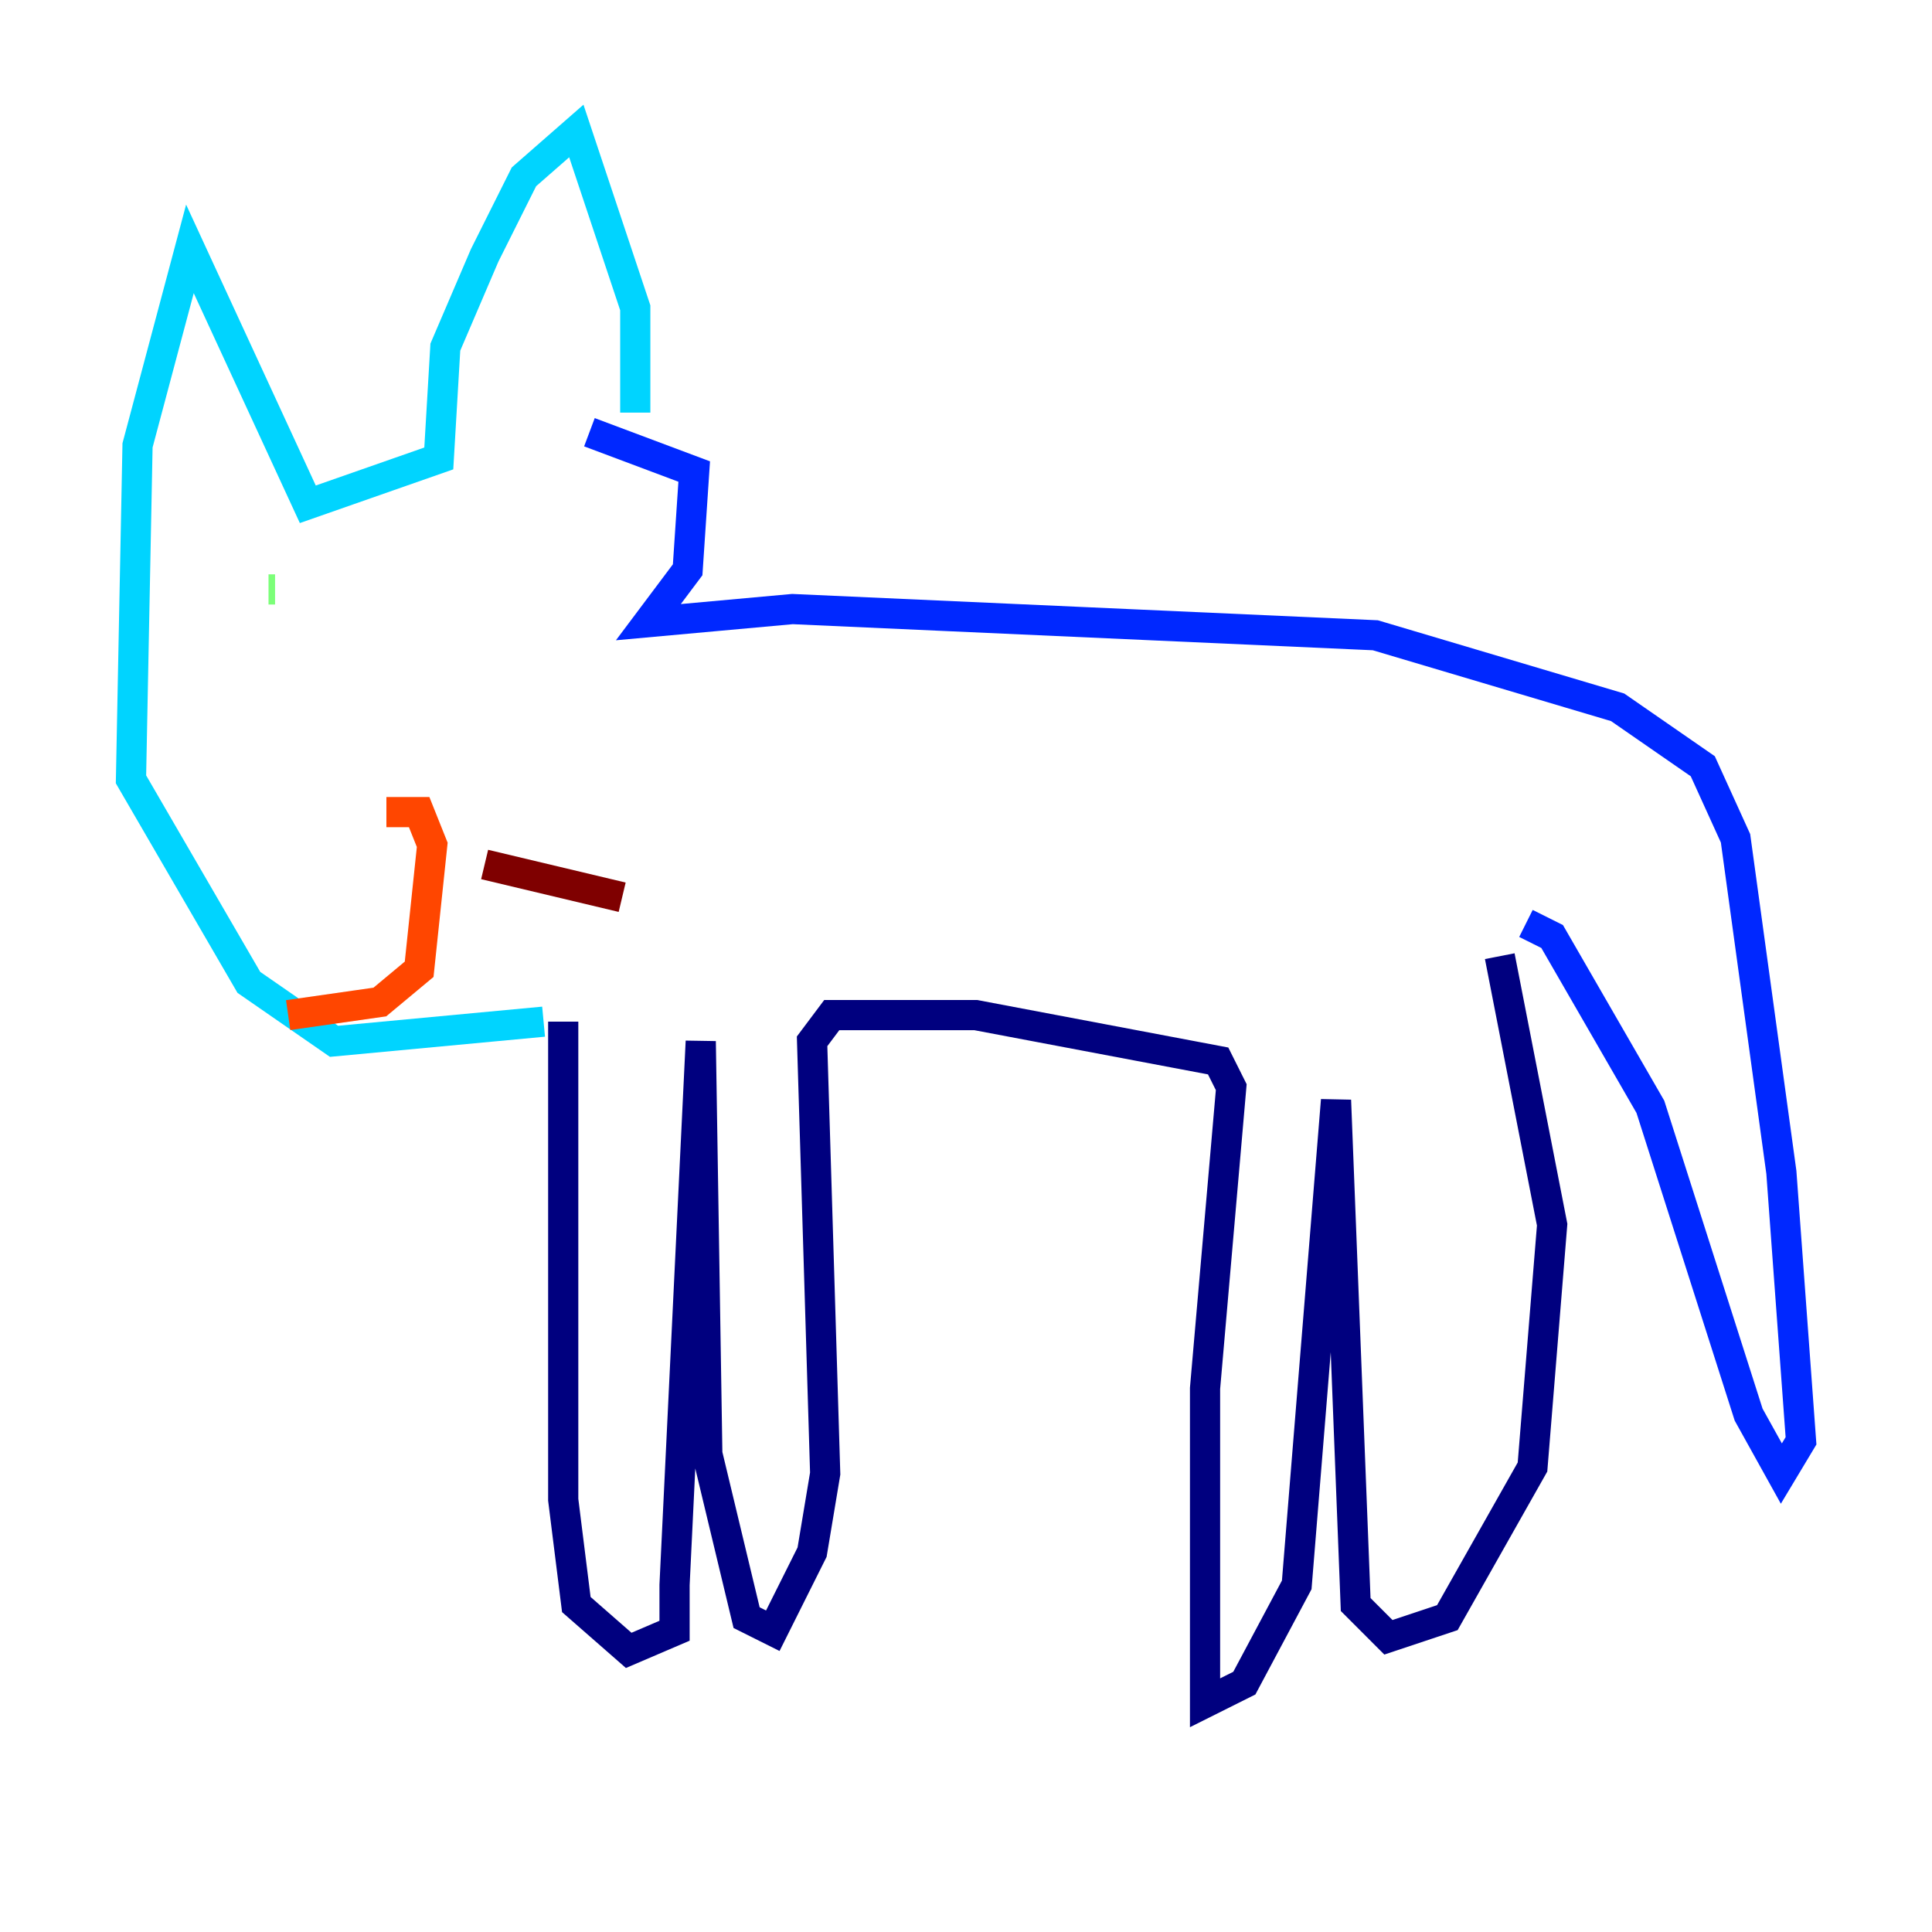 <?xml version="1.0" encoding="utf-8" ?>
<svg baseProfile="tiny" height="128" version="1.2" viewBox="0,0,128,128" width="128" xmlns="http://www.w3.org/2000/svg" xmlns:ev="http://www.w3.org/2001/xml-events" xmlns:xlink="http://www.w3.org/1999/xlink"><defs /><polyline fill="none" points="37.315,67.688 37.315,99.363 38.183,106.305 41.654,109.342 44.691,108.041 44.691,105.003 46.427,68.99 46.861,96.325 49.464,107.173 51.2,108.041 53.803,102.834 54.671,97.627 53.803,68.99 55.105,67.254 64.651,67.254 80.705,70.291 81.573,72.027 79.837,91.986 79.837,112.814 82.441,111.512 85.912,105.003 88.515,72.895 89.817,106.305 91.986,108.475 95.891,107.173 101.532,97.193 102.834,81.139 99.363,63.349" stroke="#00007f" stroke-width="2" /><polyline fill="none" points="101.098,61.18 102.834,62.047 109.342,73.329 115.851,93.722 118.02,97.627 119.322,95.458 118.02,77.668 114.983,55.539 112.814,50.766 107.173,46.861 91.119,42.088 52.502,40.352 42.956,41.22 45.559,37.749 45.993,31.241 39.051,28.637" stroke="#0028ff" stroke-width="2" /><polyline fill="none" points="42.088,27.336 42.088,20.393 38.183,8.678 34.712,11.715 32.108,16.922 29.505,22.997 29.071,30.373 20.393,33.41 12.583,16.488 9.112,29.505 8.678,51.634 16.488,65.085 22.129,68.99 36.014,67.688" stroke="#00d4ff" stroke-width="2" /><polyline fill="none" points="18.224,39.051 17.79,39.051" stroke="#7cff79" stroke-width="2" /><polyline fill="none" points="36.014,38.617 36.014,38.617" stroke="#ffe500" stroke-width="2" /><polyline fill="none" points="25.6,53.803 27.77,53.803 28.637,55.973 27.77,64.217 25.166,66.386 19.091,67.254" stroke="#ff4600" stroke-width="2" /><polyline fill="none" points="32.108,57.275 41.22,59.444" stroke="#7f0000" stroke-width="2" /></svg>